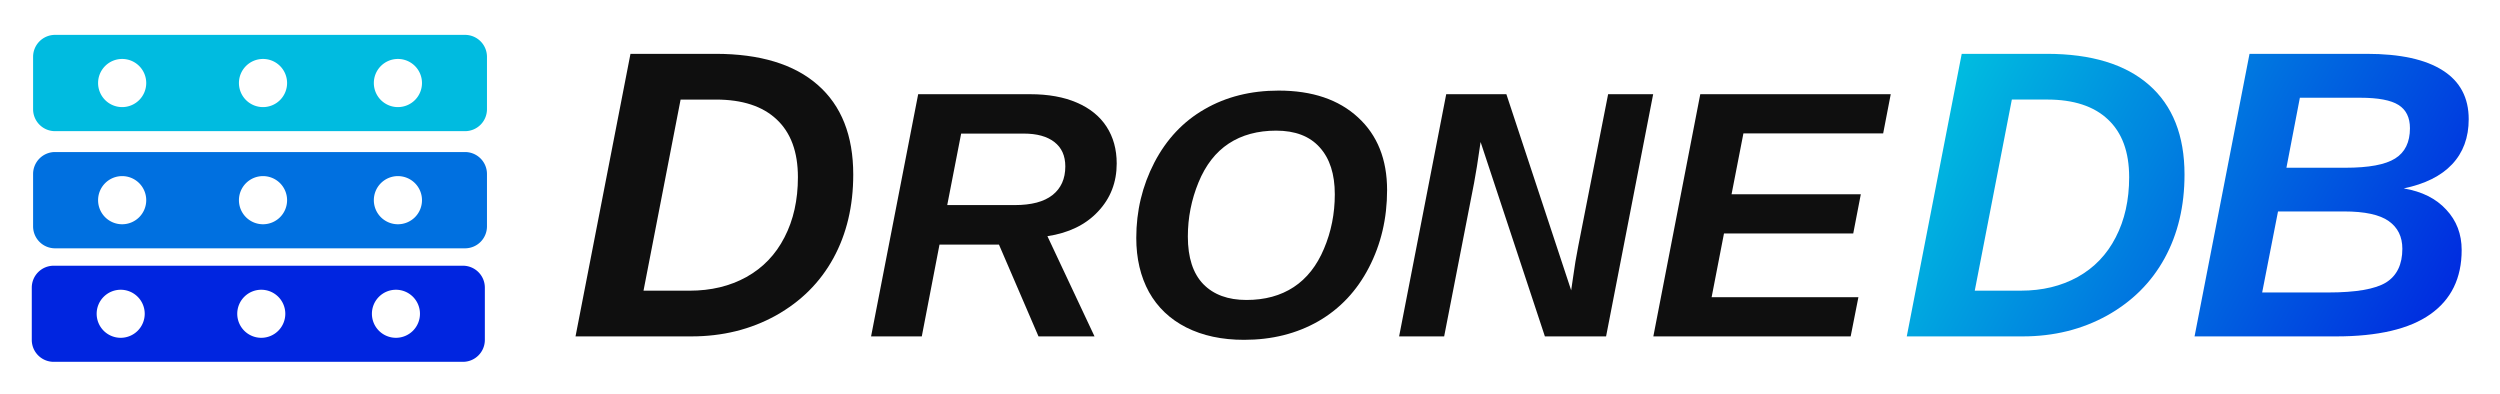 <?xml version="1.0" encoding="UTF-8" standalone="no"?>
<svg
   xmlns:dc="http://purl.org/dc/elements/1.1/"
   xmlns:cc="http://creativecommons.org/ns#"
   xmlns:rdf="http://www.w3.org/1999/02/22-rdf-syntax-ns#"
   xmlns:svg="http://www.w3.org/2000/svg"
   xmlns="http://www.w3.org/2000/svg"
   xmlns:xlink="http://www.w3.org/1999/xlink"
   width="393.636"
   height="61.972"
   viewBox="0 0 104.149 16.397"
   version="1.1"
   id="svg2399">
  <defs
     id="defs2393">
    <linearGradient
       y2="108.369"
       x2="132.001"
       y1="92.282"
       x1="102.205"
       gradientUnits="userSpaceOnUse"
       id="linearGradient1590"
       xlink:href="#linearGradient1255" />
    <linearGradient
       id="linearGradient1255">
      <stop
         id="stop1251"
         offset="0"
         style="stop-color:#00bbe0;stop-opacity:1" />
      <stop
         id="stop1253"
         offset="1"
         style="stop-color:#0025e0;stop-opacity:1" />
    </linearGradient>
    <linearGradient
       xlink:href="#linearGradient1255"
       id="linearGradient2583"
       gradientUnits="userSpaceOnUse"
       x1="102.205"
       y1="92.282"
       x2="132.001"
       y2="108.369" />
    <linearGradient
       xlink:href="#linearGradient1255"
       id="linearGradient2585"
       gradientUnits="userSpaceOnUse"
       x1="102.205"
       y1="92.282"
       x2="132.001"
       y2="108.369" />
  </defs>
  <g
     id="layer1"
     transform="translate(-26.049,-22.776)">
    <g
       id="g2369"
       transform="matrix(0.801,0,0,0.801,-3.409,-46.531)">
      <g
         transform="translate(-2.117)"
         id="g1606">
        <g
           aria-label="DRONEDB"
           transform="matrix(0.865,0,0,0.865,52.912,9.494)"
           id="text1604"
           style="font-style:normal;font-weight:normal;font-size:24.694px;line-height:1.25;font-family:sans-serif;letter-spacing:0px;word-spacing:0px;white-space:pre;shape-inside:url(#rect1608);fill:url(#linearGradient1590);fill-opacity:1;stroke:none">
          <path
             d="m 26.813,92.291 q 4.015,0 6.149,1.869 2.134,1.869 2.134,5.39 0,2.846 -1.194,5.028 -1.194,2.182 -3.461,3.449 -2.267,1.254 -5.076,1.254 H 18.397 L 21.701,92.291 Z M 22.485,106.532 h 2.773 q 1.929,0 3.412,-0.82 1.495,-0.832 2.291,-2.387 0.808,-1.555 0.808,-3.617 0,-2.279 -1.278,-3.473 -1.266,-1.194 -3.654,-1.194 h -2.122 z"
             style="fill:none"
             id="path2300" />
          <path
             d="m 46.235,109.281 -2.377,-5.519 h -3.576 l -1.065,5.519 H 36.168 L 39,94.718 h 6.728 q 1.643,0 2.811,0.506 1.178,0.506 1.788,1.447 0.61,0.941 0.61,2.212 0,1.705 -1.127,2.894 -1.116,1.189 -3.039,1.478 l 2.832,6.025 z m -1.426,-7.896 q 1.499,0 2.263,-0.599 0.775,-0.61 0.775,-1.726 0,-0.961 -0.661,-1.468 -0.651,-0.506 -1.84,-0.506 h -3.762 l -0.837,4.299 z"
             style="font-style:italic;font-variant:normal;font-weight:bold;font-stretch:normal;font-size:21.167px;font-family:'Liberation Sans';-inkscape-font-specification:'Liberation Sans Bold Italic';fill:none;fill-opacity:1"
             id="path2302" />
          <path
             d="m 60.673,94.501 q 3.028,0 4.775,1.612 1.747,1.602 1.747,4.372 0,2.553 -1.096,4.661 -1.085,2.098 -3.039,3.225 -1.953,1.116 -4.465,1.116 -1.995,0 -3.473,-0.744 -1.468,-0.744 -2.243,-2.129 -0.765,-1.395 -0.765,-3.256 0,-2.429 1.085,-4.527 1.096,-2.108 3.028,-3.214 1.933,-1.116 4.444,-1.116 z m -0.145,2.408 q -1.674,0 -2.853,0.775 -1.178,0.775 -1.819,2.336 -0.641,1.561 -0.641,3.256 0,1.902 0.93,2.863 0.93,0.951 2.594,0.951 1.664,0 2.842,-0.775 1.178,-0.775 1.819,-2.305 0.651,-1.53 0.651,-3.276 0,-1.819 -0.91,-2.822 -0.899,-1.003 -2.615,-1.003 z"
             style="font-style:italic;font-variant:normal;font-weight:bold;font-stretch:normal;font-size:21.167px;font-family:'Liberation Sans';-inkscape-font-specification:'Liberation Sans Bold Italic';fill:none;fill-opacity:1"
             id="path2304" />
          <path
             d="M 76.683,109.281 72.817,97.591 q -0.238,1.674 -0.393,2.47 l -1.798,9.219 h -2.708 l 2.832,-14.562 h 3.617 l 3.896,11.793 0.124,-0.848 q 0.114,-0.858 0.3,-1.798 l 1.798,-9.147 h 2.708 L 80.362,109.281 Z"
             style="font-style:italic;font-variant:normal;font-weight:bold;font-stretch:normal;font-size:21.167px;font-family:'Liberation Sans';-inkscape-font-specification:'Liberation Sans Bold Italic';fill:none;fill-opacity:1"
             id="path2306" />
          <path
             d="m 83.204,109.281 2.822,-14.562 h 11.452 l -0.455,2.356 h -8.403 l -0.713,3.659 h 7.772 l -0.455,2.356 H 87.452 l -0.744,3.834 h 8.826 l -0.465,2.356 z"
             style="font-style:italic;font-variant:normal;font-weight:bold;font-stretch:normal;font-size:21.167px;font-family:'Liberation Sans';-inkscape-font-specification:'Liberation Sans Bold Italic';letter-spacing:1.058px;fill:none;fill-opacity:1"
             id="path2308" />
          <path
             d="m 106.859,92.291 q 4.015,0 6.149,1.869 2.134,1.869 2.134,5.39 0,2.846 -1.194,5.028 -1.194,2.182 -3.461,3.449 -2.267,1.254 -5.076,1.254 h -6.969 l 3.304,-16.989 z m -4.329,14.24 h 2.773 q 1.929,0 3.412,-0.82 1.495,-0.832 2.291,-2.387 0.808,-1.555 0.808,-3.617 0,-2.279 -1.278,-3.473 -1.266,-1.194 -3.654,-1.194 h -2.122 z"
             style="font-style:italic;font-variant:normal;font-weight:bold;font-stretch:normal;font-family:'Liberation Sans';-inkscape-font-specification:'Liberation Sans Bold Italic';letter-spacing:-0.529px;fill:url(#linearGradient2583);fill-opacity:1"
             id="path2310" />
          <path
             d="m 119.051,92.291 h 7.042 q 3.027,0 4.582,1.001 1.555,0.989 1.555,2.93 0,1.652 -1.001,2.713 -0.989,1.049 -2.906,1.447 1.64,0.277 2.556,1.278 0.928,0.989 0.928,2.424 0,2.544 -1.893,3.871 -1.881,1.326 -5.667,1.326 h -8.501 z m 2.219,6.849 h 3.545 q 2.11,0 2.99,-0.555 0.892,-0.555 0.892,-1.821 0,-0.965 -0.687,-1.399 -0.687,-0.434 -2.303,-0.434 h -3.629 z m -1.459,7.5 h 3.955 q 2.52,0 3.497,-0.603 0.977,-0.615 0.977,-2.026 0,-1.085 -0.82,-1.664 -0.82,-0.579 -2.677,-0.579 h -3.979 z"
             style="font-style:italic;font-variant:normal;font-weight:bold;font-stretch:normal;font-family:'Liberation Sans';-inkscape-font-specification:'Liberation Sans Bold Italic';letter-spacing:0.265px;fill:url(#linearGradient2585);fill-opacity:1"
             id="path2312" />
        </g>
      </g>
      <g
         id="g1588"
         transform="translate(-2.117)"
         style="fill:#0f0f0f;fill-opacity:1">
        <g
           aria-label="DRONEDB"
           transform="matrix(0.865,0,0,0.865,52.912,9.494)"
           id="text10"
           style="font-style:normal;font-weight:normal;font-size:24.694px;line-height:1.25;font-family:sans-serif;letter-spacing:0px;word-spacing:0px;white-space:pre;shape-inside:url(#rect12);fill:#0f0f0f;fill-opacity:1;stroke:none">
          <path
             d="m 26.813,92.291 q 4.015,0 6.149,1.869 2.134,1.869 2.134,5.39 0,2.846 -1.194,5.028 -1.194,2.182 -3.461,3.449 -2.267,1.254 -5.076,1.254 H 18.397 L 21.701,92.291 Z M 22.485,106.532 h 2.773 q 1.929,0 3.412,-0.82 1.495,-0.832 2.291,-2.387 0.808,-1.555 0.808,-3.617 0,-2.279 -1.278,-3.473 -1.266,-1.194 -3.654,-1.194 h -2.122 z"
             style="fill:#0f0f0f;fill-opacity:1"
             id="path2334" />
          <path
             d="m 46.235,109.281 -2.377,-5.519 h -3.576 l -1.065,5.519 H 36.168 L 39,94.718 h 6.728 q 1.643,0 2.811,0.506 1.178,0.506 1.788,1.447 0.61,0.941 0.61,2.212 0,1.705 -1.127,2.894 -1.116,1.189 -3.039,1.478 l 2.832,6.025 z m -1.426,-7.896 q 1.499,0 2.263,-0.599 0.775,-0.61 0.775,-1.726 0,-0.961 -0.661,-1.468 -0.651,-0.506 -1.84,-0.506 h -3.762 l -0.837,4.299 z"
             style="font-style:italic;font-variant:normal;font-weight:bold;font-stretch:normal;font-size:21.167px;font-family:'Liberation Sans';-inkscape-font-specification:'Liberation Sans Bold Italic';fill:#0f0f0f;fill-opacity:1"
             id="path2336" />
          <path
             d="m 60.673,94.501 q 3.028,0 4.775,1.612 1.747,1.602 1.747,4.372 0,2.553 -1.096,4.661 -1.085,2.098 -3.039,3.225 -1.953,1.116 -4.465,1.116 -1.995,0 -3.473,-0.744 -1.468,-0.744 -2.243,-2.129 -0.765,-1.395 -0.765,-3.256 0,-2.429 1.085,-4.527 1.096,-2.108 3.028,-3.214 1.933,-1.116 4.444,-1.116 z m -0.145,2.408 q -1.674,0 -2.853,0.775 -1.178,0.775 -1.819,2.336 -0.641,1.561 -0.641,3.256 0,1.902 0.93,2.863 0.93,0.951 2.594,0.951 1.664,0 2.842,-0.775 1.178,-0.775 1.819,-2.305 0.651,-1.53 0.651,-3.276 0,-1.819 -0.91,-2.822 -0.899,-1.003 -2.615,-1.003 z"
             style="font-style:italic;font-variant:normal;font-weight:bold;font-stretch:normal;font-size:21.167px;font-family:'Liberation Sans';-inkscape-font-specification:'Liberation Sans Bold Italic';fill:#0f0f0f;fill-opacity:1"
             id="path2338" />
          <path
             d="M 76.683,109.281 72.817,97.591 q -0.238,1.674 -0.393,2.47 l -1.798,9.219 h -2.708 l 2.832,-14.562 h 3.617 l 3.896,11.793 0.124,-0.848 q 0.114,-0.858 0.3,-1.798 l 1.798,-9.147 h 2.708 L 80.362,109.281 Z"
             style="font-style:italic;font-variant:normal;font-weight:bold;font-stretch:normal;font-size:21.167px;font-family:'Liberation Sans';-inkscape-font-specification:'Liberation Sans Bold Italic';fill:#0f0f0f;fill-opacity:1"
             id="path2340" />
          <path
             d="m 83.204,109.281 2.822,-14.562 h 11.452 l -0.455,2.356 h -8.403 l -0.713,3.659 h 7.772 l -0.455,2.356 H 87.452 l -0.744,3.834 h 8.826 l -0.465,2.356 z"
             style="font-style:italic;font-variant:normal;font-weight:bold;font-stretch:normal;font-size:21.167px;font-family:'Liberation Sans';-inkscape-font-specification:'Liberation Sans Bold Italic';letter-spacing:1.058px;fill:#0f0f0f;fill-opacity:1"
             id="path2342" />
        </g>
      </g>
    </g>
    <path
       d="m 28.287,33.846 c -0.507,0 -0.915,0.408 -0.915,0.915 v 2.174 c 0,0.507 0.408,0.915 0.915,0.915 h 17.045 c 0.507,0 0.915,-0.408 0.915,-0.915 v -2.174 c 0,-0.507 -0.408,-0.915 -0.915,-0.915 z m 2.789,1.001 a 1.001,1.001 0 0 1 1.001,1.001 1.001,1.001 0 0 1 -1.001,1.001 1.001,1.001 0 0 1 -1.001,-1.001 1.001,1.001 0 0 1 1.001,-1.001 z m 5.857,0 a 1.001,1.001 0 0 1 1.001,1.001 1.001,1.001 0 0 1 -1.001,1.001 1.001,1.001 0 0 1 -1.001,-1.001 1.001,1.001 0 0 1 1.001,-1.001 z m 5.61,0 a 1.001,1.001 0 0 1 1.001,1.001 1.001,1.001 0 0 1 -1.001,1.001 1.001,1.001 0 0 1 -1.001,-1.001 1.001,1.001 0 0 1 1.001,-1.001 z"
       style="fill:#0025e0;fill-opacity:1;stroke:none;stroke-width:0.184"
       id="rect1181" />
    <g
       id="use1217"
       transform="matrix(0.801,0,0,0.801,-3.409,-50.915)">
      <path
         transform="matrix(0.265,0,0,0.265,0,5.474)"
         d="m 149.588,356.348 c -2.392,0 -4.318,1.926 -4.318,4.318 v 10.262 c 0,2.392 1.926,4.318 4.318,4.318 h 80.445 c 2.392,0 4.318,-1.926 4.318,-4.318 v -10.262 c 0,-2.392 -1.926,-4.318 -4.318,-4.318 z m 13.164,4.725 a 4.724,4.724 0 0 1 4.723,4.725 4.724,4.724 0 0 1 -4.723,4.725 4.724,4.724 0 0 1 -4.725,-4.725 4.724,4.724 0 0 1 4.725,-4.725 z m 27.643,0 a 4.724,4.724 0 0 1 4.725,4.725 4.724,4.724 0 0 1 -4.725,4.725 4.724,4.724 0 0 1 -4.725,-4.725 4.724,4.724 0 0 1 4.725,-4.725 z m 26.477,0 a 4.724,4.724 0 0 1 4.725,4.725 4.724,4.724 0 0 1 -4.725,4.725 4.724,4.724 0 0 1 -4.725,-4.725 4.724,4.724 0 0 1 4.725,-4.725 z"
         style="fill:#0070e0;fill-opacity:1;stroke:none;stroke-width:0.867"
         id="rect1235" />
      <g
         style="fill:#00ff00"
         transform="matrix(0.843,0,0,0.843,7.939,16.139)"
         id="g1231-2" />
    </g>
    <g
       style="fill:#00ff00"
       id="use1219"
       transform="matrix(0.801,0,0,0.801,-3.409,-55.788)">
      <path
         transform="matrix(0.265,0,0,0.265,0,11.559)"
         d="m 149.588,333.348 c -2.392,0 -4.318,1.926 -4.318,4.318 v 10.262 c 0,2.392 1.926,4.318 4.318,4.318 h 80.445 c 2.392,0 4.318,-1.926 4.318,-4.318 v -10.262 c 0,-2.392 -1.926,-4.318 -4.318,-4.318 z m 13.164,4.725 a 4.724,4.724 0 0 1 4.723,4.725 4.724,4.724 0 0 1 -4.723,4.725 4.724,4.724 0 0 1 -4.725,-4.725 4.724,4.724 0 0 1 4.725,-4.725 z m 27.643,0 a 4.724,4.724 0 0 1 4.725,4.725 4.724,4.724 0 0 1 -4.725,4.725 4.724,4.724 0 0 1 -4.725,-4.725 4.724,4.724 0 0 1 4.725,-4.725 z m 26.477,0 a 4.724,4.724 0 0 1 4.725,4.725 4.724,4.724 0 0 1 -4.725,4.725 4.724,4.724 0 0 1 -4.725,-4.725 4.724,4.724 0 0 1 4.725,-4.725 z"
         style="fill:#00bbe0;fill-opacity:1;stroke:none;stroke-width:0.867"
         id="rect1223" />
      <g
         id="g1231"
         transform="matrix(0.843,0,0,0.843,7.939,16.139)" />
    </g>
  </g>
</svg>
